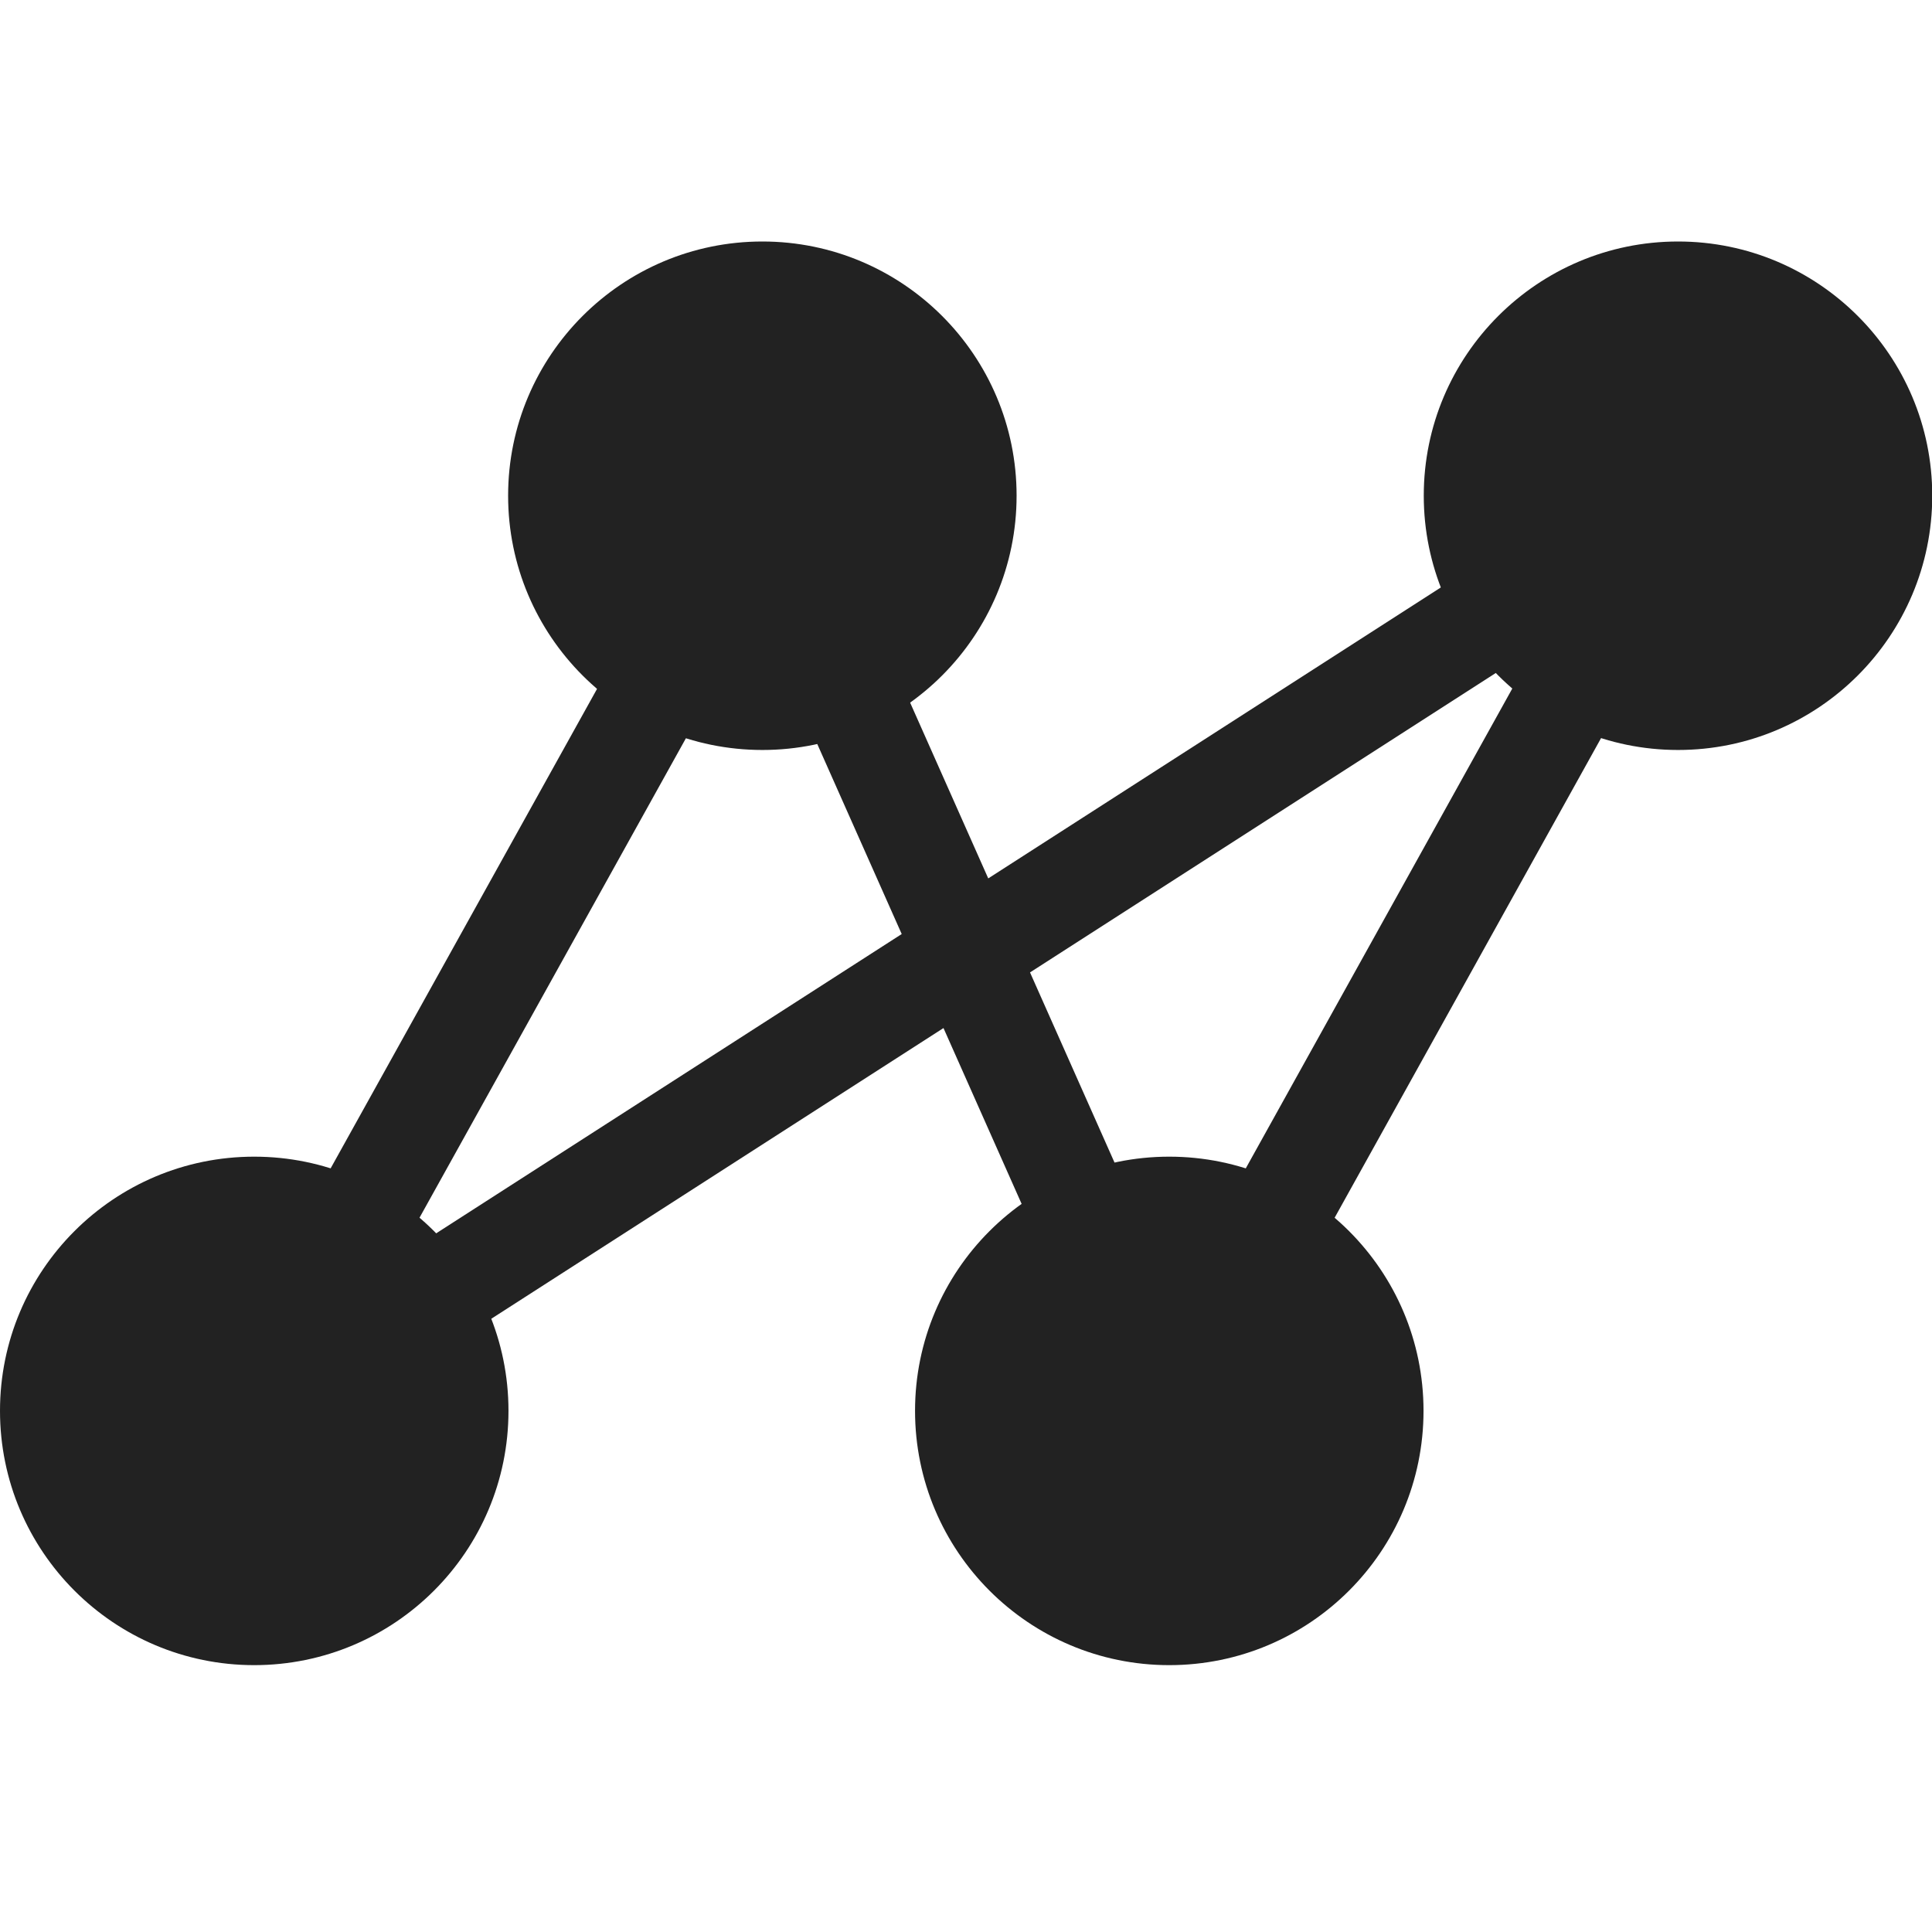 <svg width="16" height="16" viewBox="0 0 16 16" fill="none" xmlns="http://www.w3.org/2000/svg">
<g clip-path="url(#clip0_1039_81087)">
<path d="M6.314 6.211C7.476 6.211 8.419 5.268 8.419 4.105C8.419 2.943 7.476 2 6.314 2C5.151 2 4.208 2.943 4.208 4.105C4.208 5.268 5.151 6.211 6.314 6.211Z" fill="#222222"/>
<path d="M13.897 6.211C15.059 6.211 16.002 5.268 16.002 4.105C16.002 2.943 15.059 2 13.897 2C12.734 2 11.791 2.943 11.791 4.105C11.791 5.268 12.734 6.211 13.897 6.211Z" fill="#222222"/>
<path d="M2.105 13.79C3.268 13.79 4.211 12.847 4.211 11.684C4.211 10.521 3.268 9.579 2.105 9.579C0.943 9.579 0 10.521 0 11.684C0 12.847 0.943 13.79 2.105 13.79Z" fill="#222222"/>
<path d="M9.683 13.79C10.846 13.79 11.789 12.847 11.789 11.684C11.789 10.521 10.846 9.579 9.683 9.579C8.521 9.579 7.578 10.521 7.578 11.684C7.578 12.847 8.521 13.79 9.683 13.79Z" fill="#222222"/>
<path d="M6.315 4.105L2.104 11.684L13.893 4.105L9.683 11.684L6.315 4.105Z" stroke="#222222" stroke-width="0.842"/>
</g>
<defs>
<clipPath id="clip0_1039_81087">
<rect width="16" height="12" fill="white" transform="translate(0 2)"/>
</clipPath>
</defs>
</svg>
